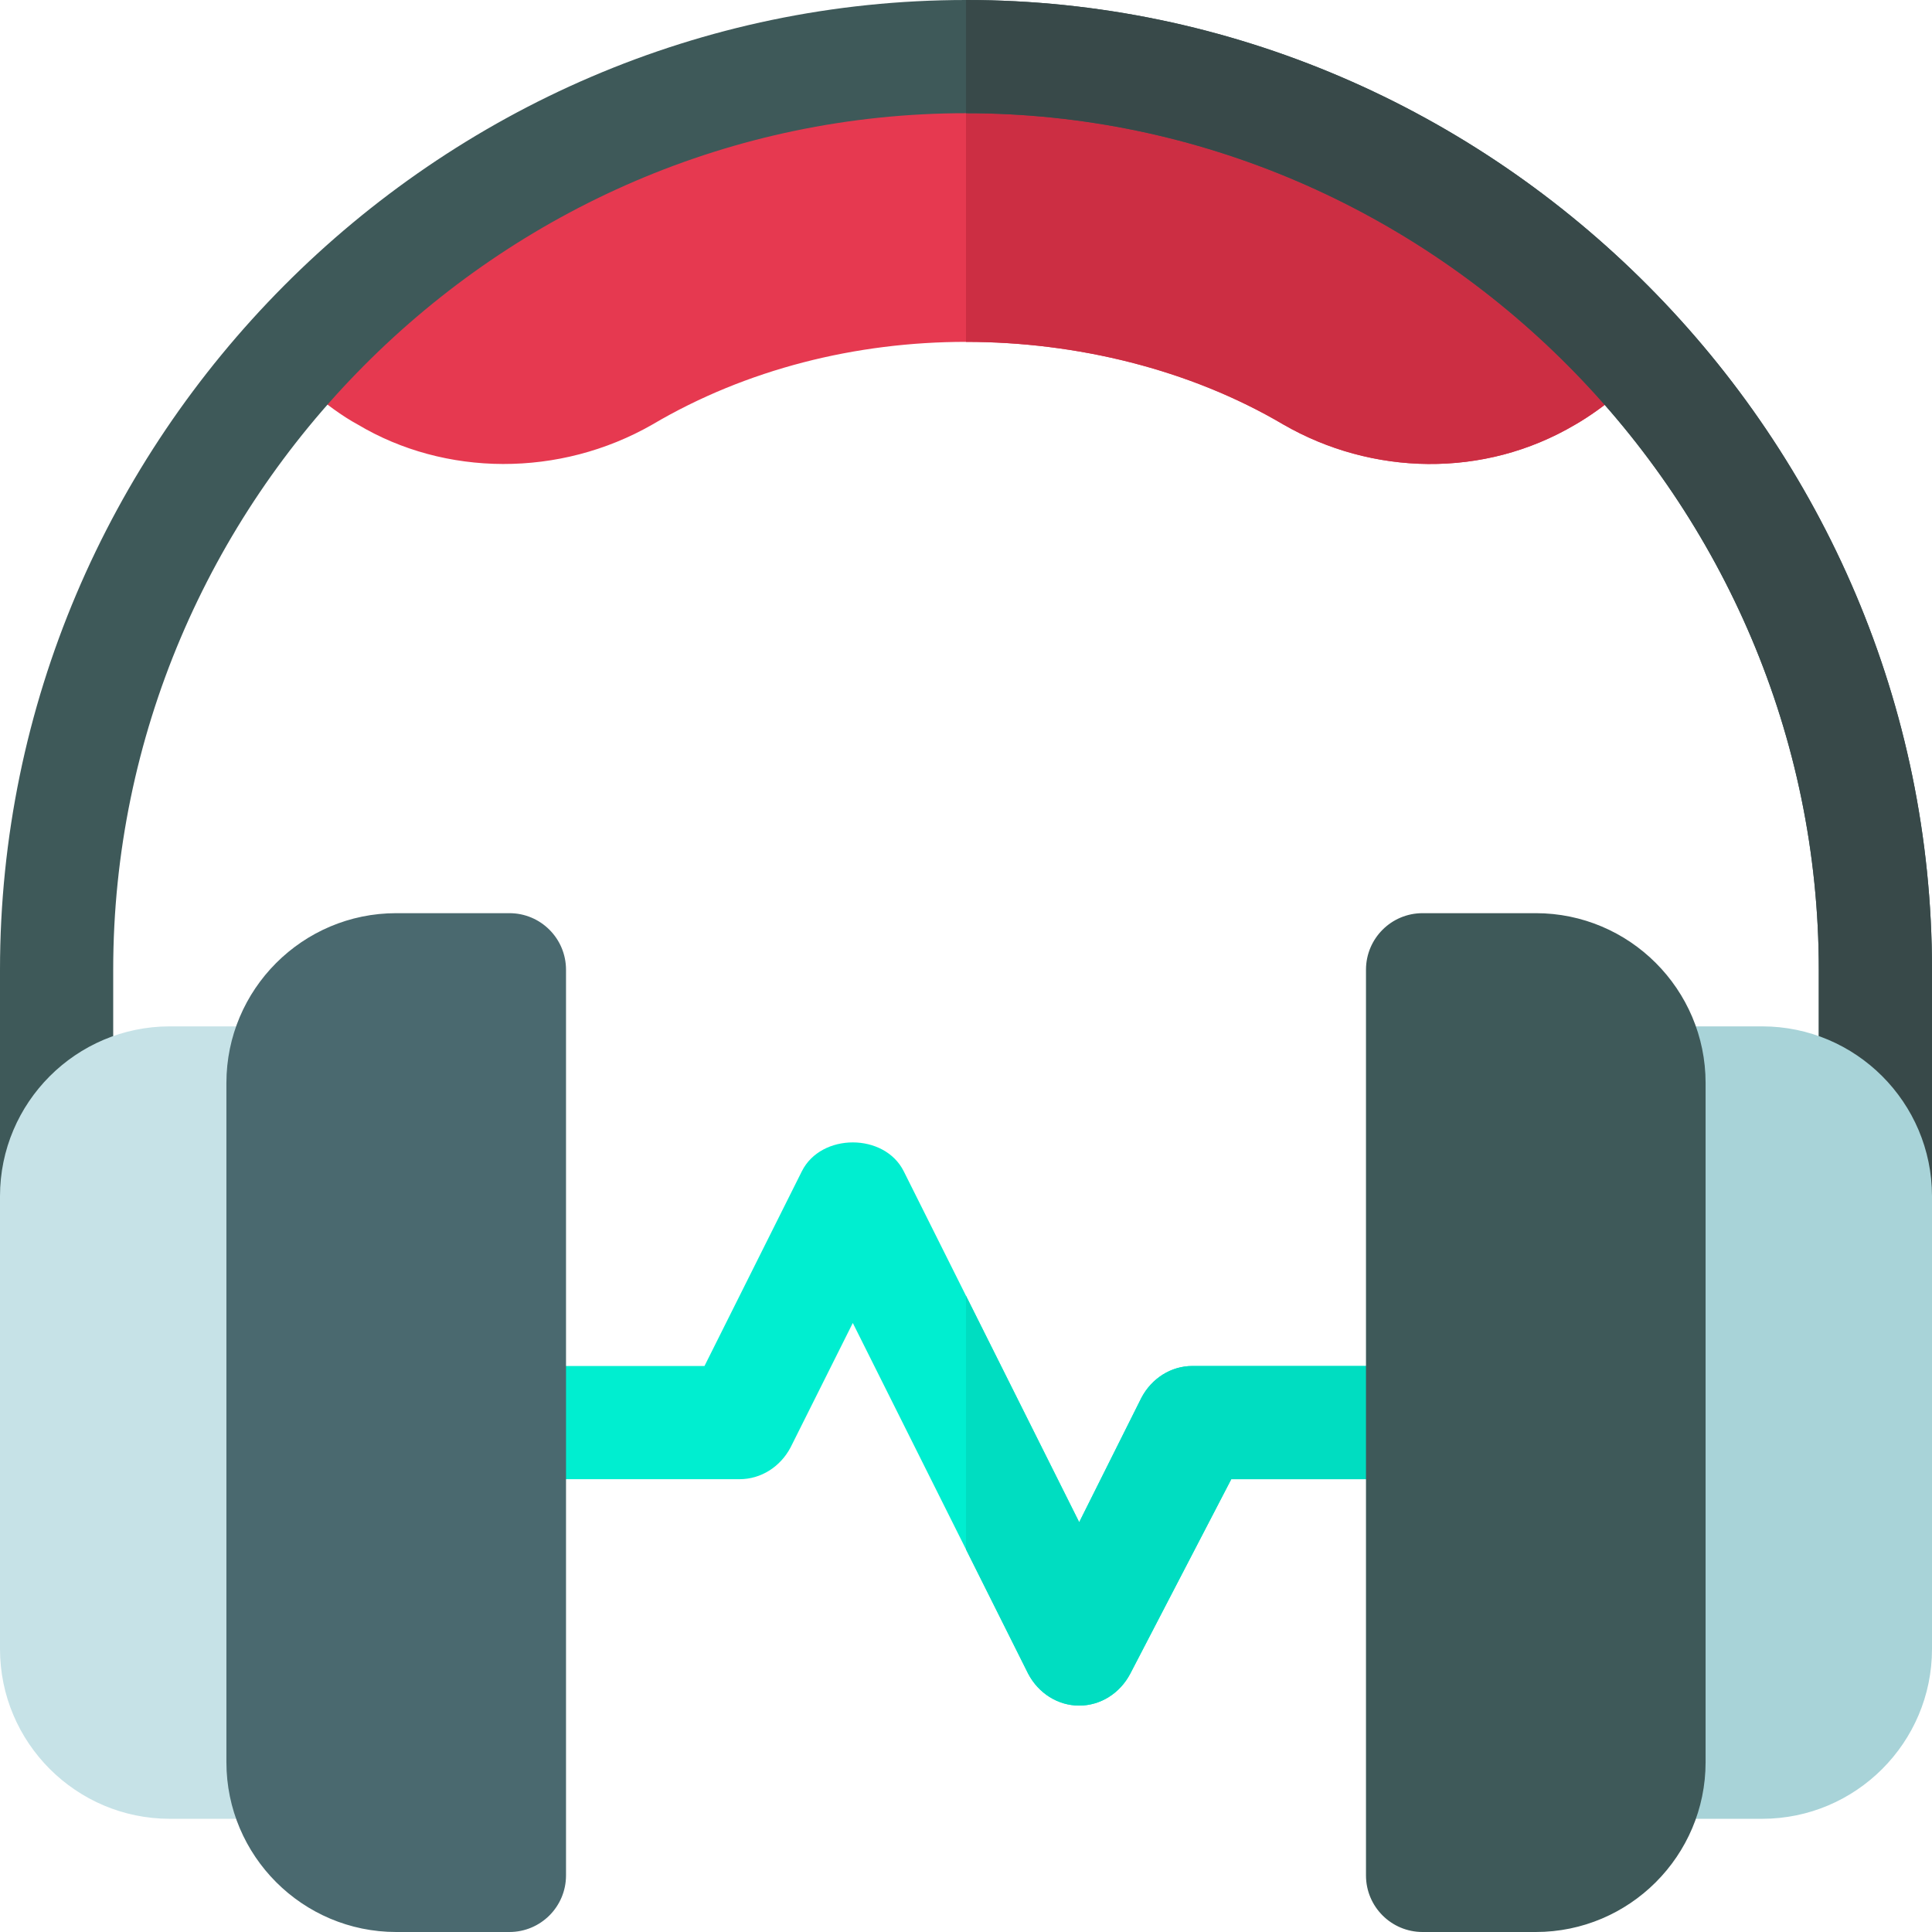 <svg height="512pt" viewBox="0 0 512 512" width="512pt" xmlns="http://www.w3.org/2000/svg"><path d="m438.801 91.199c-1.801 8.102-15 17.699-21.301 21.301-24.301 14.398-54 13.5-77.398 0-24.902-14.699-55.004-21.902-84.102-21.902s-58.199 7.203-83.102 21.902c-24.598 14.098-55 13.801-78.098 0-7.801-4.199-20.102-14.402-21.902-21 46.5-47.102 112-76.5 183.102-76.5s136.301 29.098 182.801 76.199zm0 0" fill="#e63950"/><path d="m438.801 91.199c-1.801 8.102-15 17.699-21.301 21.301-24.301 14.398-54 13.5-77.398 0-24.902-14.699-55.004-21.902-84.102-21.902v-75.598c71.102 0 136.301 29.098 182.801 76.199zm0 0" fill="#cc2e43"/><path d="m512 257v60c0 8.398-6.598 15-15 15s-15-6.602-15-15v-60c0-124.199-101.801-227-226-227s-226 102.801-226 227v60c0 8.398-6.598 15-15 15s-15-6.602-15-15v-60c0-140.699 115.301-257 256-257s256 116.301 256 257zm0 0" fill="#3e5959"/><path d="m512 257v60c0 8.398-6.598 15-15 15s-15-6.602-15-15v-60c0-124.199-101.801-227-226-227v-30c140.699 0 256 116.301 256 257zm0 0" fill="#384949"/><path d="m392 377c0 8.398-6.598 15-15 15h-50.699l-26.801 51.598c-2.699 5.102-7.801 8.402-13.5 8.402s-10.801-3.301-13.5-8.402l-46.5-92.996-16.5 32.996c-2.699 5.102-7.801 8.402-13.5 8.402h-61c-8.402 0-15-6.602-15-15 0-8.402 6.598-15 15-15h51.699l25.801-51.602c5.098-10.199 21.902-10.199 27 0l46.5 93 16.5-33c2.699-5.098 7.801-8.398 13.5-8.398h61c8.402 0 15 6.598 15 15zm0 0" fill="#00eed0"/><path d="m392 377c0 8.398-6.598 15-15 15h-50.699l-26.801 51.598c-2.699 5.102-7.801 8.402-13.5 8.402s-10.801-3.301-13.5-8.402l-16.5-32.996v-67.203l30 60 16.5-33c2.699-5.098 7.801-8.398 13.5-8.398h61c8.402 0 15 6.598 15 15zm0 0" fill="#00ddc1"/><path d="m75 272h-30c-24.812 0-45 20.188-45 45v120c0 24.812 20.188 45 45 45h30c8.289 0 15-6.711 15-15v-180c0-8.289-6.711-15-15-15zm0 0" fill="#c6e2e7"/><path d="m467 272h-30c-8.289 0-15 6.711-15 15v180c0 8.289 6.711 15 15 15h30c24.812 0 45-20.188 45-45v-120c0-24.812-20.188-45-45-45zm0 0" fill="#a8d3d8"/><path d="m135 512h-30c-24.812 0-45-20.188-45-45v-180c0-24.812 20.188-45 45-45h30c8.289 0 15 6.711 15 15v240c0 8.289-6.711 15-15 15zm0 0" fill="#4a696f"/><path d="m407 512h-30c-8.289 0-15-6.711-15-15v-240c0-8.289 6.711-15 15-15h30c24.812 0 45 20.188 45 45v180c0 24.812-20.188 45-45 45zm0 0" fill="#3e5959"/></svg>